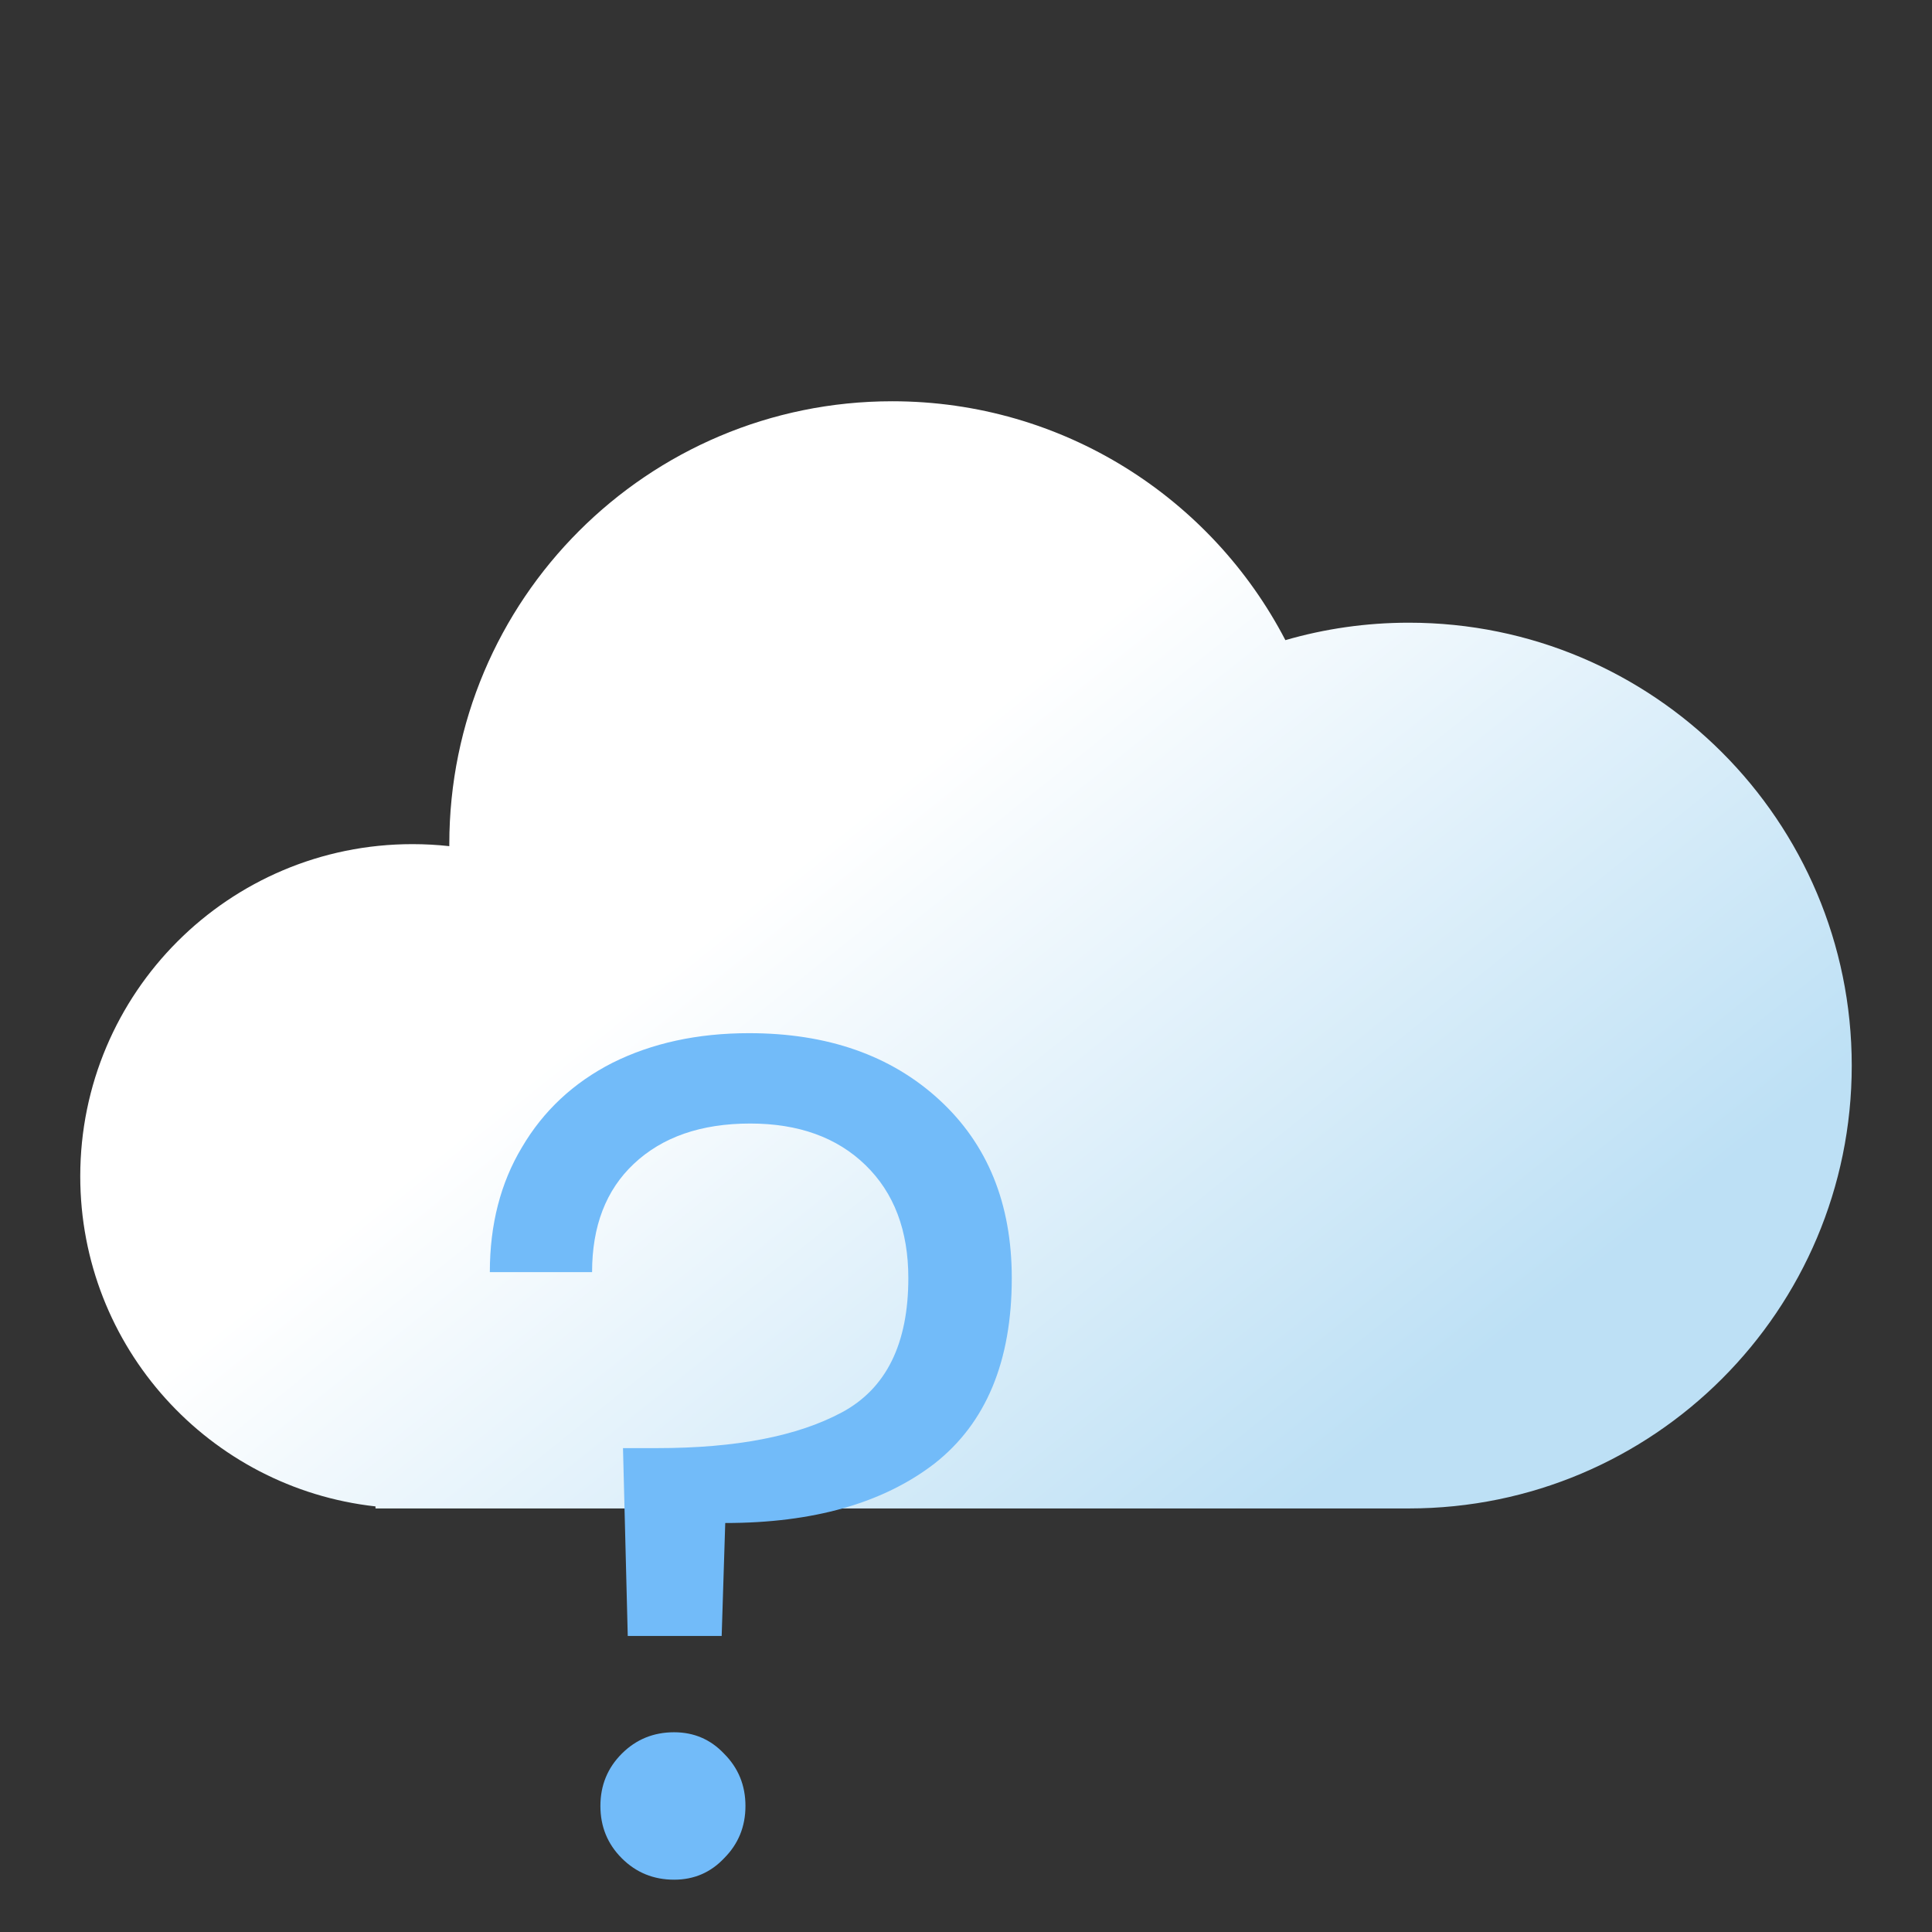<svg width="130" height="130" viewBox="0 0 130 130" fill="none" xmlns="http://www.w3.org/2000/svg">
<rect x="0" y="0" width="130" height="130" fill="#333333" stroke="none"/>
<g clip-path="url(#clip0_377_259)">
<path fill-rule="evenodd" clip-rule="evenodd" d="M94.8 101.5C111.258 101.5 124.6 88.158 124.6 71.7C124.6 55.242 111.258 41.9 94.8 41.9C91.916 41.9 89.128 42.309 86.491 43.074C81.526 33.523 71.541 27 60.033 27C43.575 27 30.233 40.342 30.233 56.8C30.233 56.845 30.233 56.891 30.233 56.936C29.418 56.846 28.589 56.8 27.75 56.8C15.406 56.8 5.4 66.806 5.4 79.15C5.4 90.654 14.092 100.128 25.267 101.363V101.5H94.8V101.5Z" fill="url(#paint0_linear_377_259)"/>
<path d="M50.4 69.52C55.68 69.52 59.947 71.013 63.2 74C66.453 76.987 68.08 80.987 68.08 86C68.08 91.6 66.347 95.76 62.88 98.48C59.413 101.147 54.72 102.48 48.8 102.48L48.56 110.08H42.24L41.92 97.44H44.24C49.52 97.44 53.653 96.64 56.64 95.04C59.627 93.44 61.12 90.427 61.12 86C61.12 82.8 60.16 80.267 58.24 78.4C56.32 76.533 53.733 75.6 50.48 75.6C47.173 75.6 44.56 76.507 42.64 78.32C40.773 80.08 39.84 82.507 39.84 85.6H32.96C32.96 82.4 33.68 79.6 35.12 77.2C36.56 74.747 38.587 72.853 41.2 71.52C43.867 70.187 46.933 69.52 50.4 69.52ZM45.36 126.48C43.973 126.48 42.8 126 41.84 125.04C40.88 124.08 40.4 122.907 40.4 121.52C40.4 120.133 40.88 118.96 41.84 118C42.8 117.04 43.973 116.56 45.36 116.56C46.693 116.56 47.813 117.04 48.72 118C49.68 118.96 50.16 120.133 50.16 121.52C50.16 122.907 49.68 124.08 48.72 125.04C47.813 126 46.693 126.48 45.36 126.48Z" fill="#72BBF9"/>
</g>
<defs>
<linearGradient id="paint0_linear_377_259" x1="35.407" y1="72.694" x2="69.73" y2="115.597" gradientUnits="userSpaceOnUse">
<stop stop-color="white"/>
<stop offset="1" stop-color="#BDE0F5"/>
</linearGradient>
<clipPath id="clip0_377_259">
<rect width="130" height="130" fill="white"/>
</clipPath>
</defs>
</svg>

